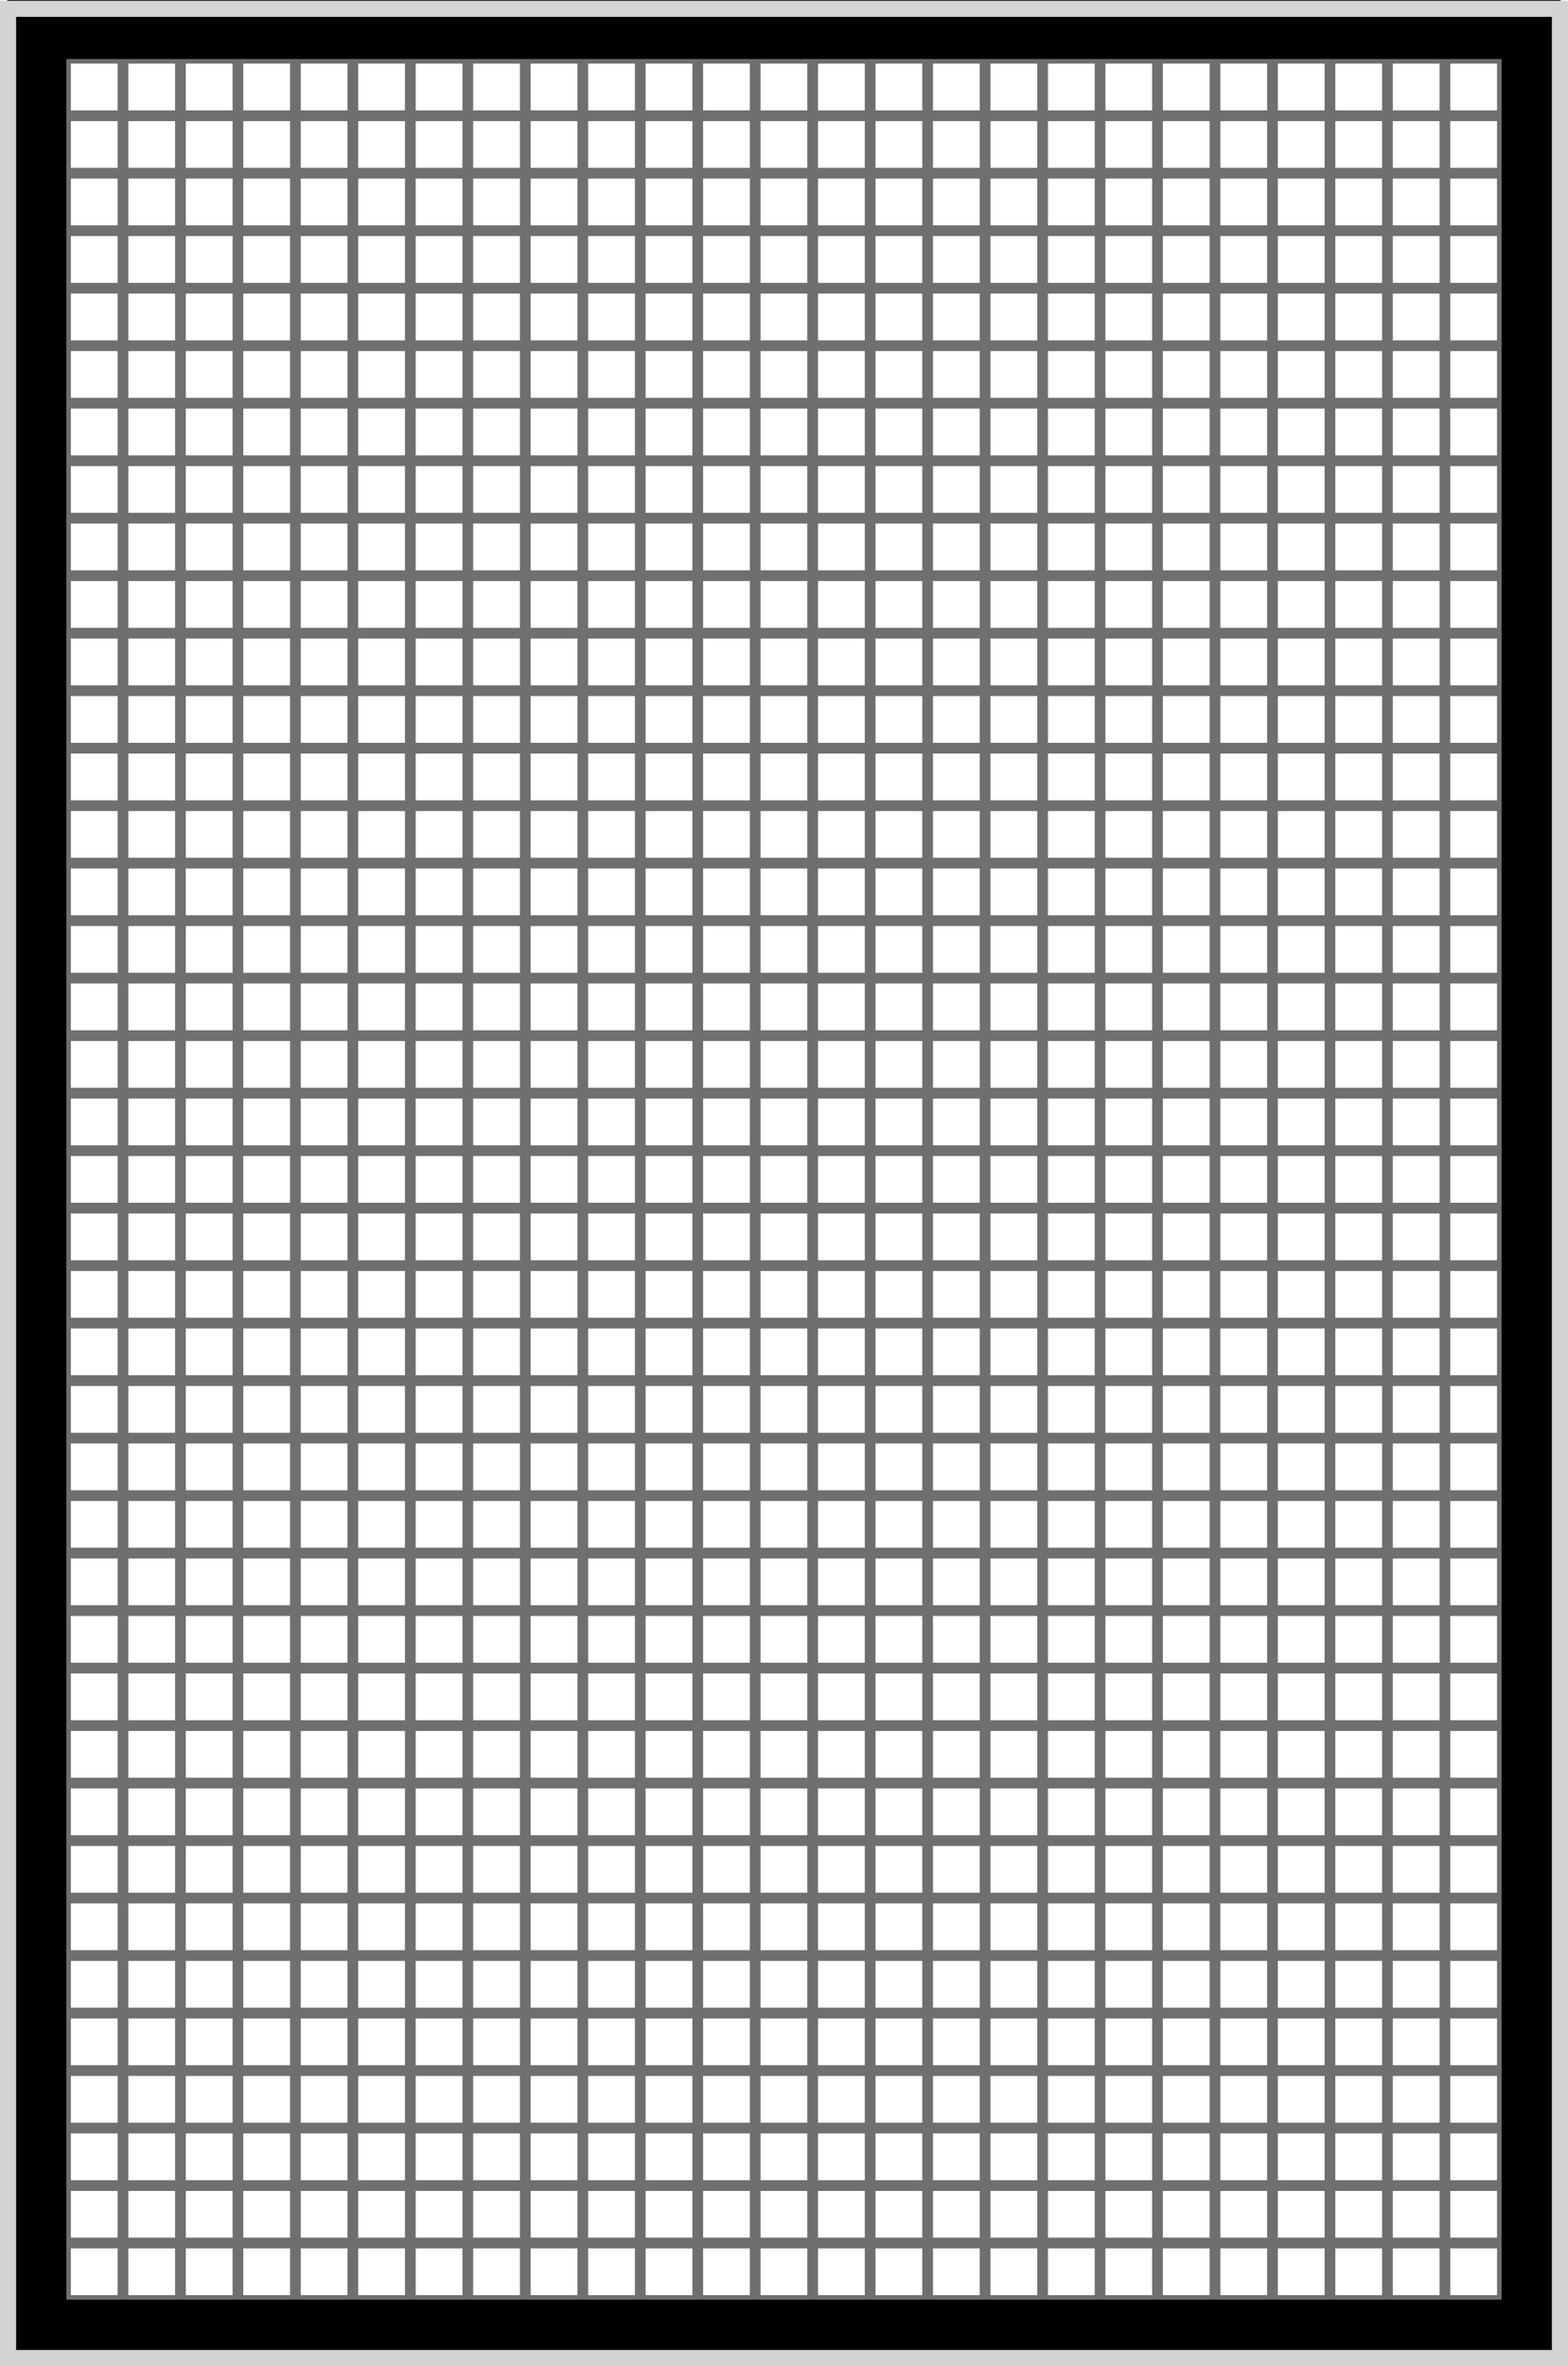 <?xml version="1.0" encoding="UTF-8" standalone="no"?>
<!-- Created with Inkscape (http://www.inkscape.org/) -->

<svg
   width="29.214mm"
   height="44.068mm"
   viewBox="0 0 29.214 44.068"
   version="1.1"
   id="svg1"
   inkscape:version="1.2.2 (b0a8486541, 2022-12-01)"
   sodipodi:docname="DotMatrix_overlay.svg"
   xml:space="preserve"
   xmlns:inkscape="http://www.inkscape.org/namespaces/inkscape"
   xmlns:sodipodi="http://sodipodi.sourceforge.net/DTD/sodipodi-0.dtd"
   xmlns="http://www.w3.org/2000/svg"
   xmlns:svg="http://www.w3.org/2000/svg"><sodipodi:namedview
     id="namedview1"
     pagecolor="#adadad"
     bordercolor="#000000"
     borderopacity="0.25"
     inkscape:showpageshadow="2"
     inkscape:pageopacity="0.0"
     inkscape:pagecheckerboard="0"
     inkscape:deskcolor="#d1d1d1"
     inkscape:document-units="mm"
     inkscape:zoom="2.8284272"
     inkscape:cx="54.093667"
     inkscape:cy="23.334523"
     inkscape:window-width="1920"
     inkscape:window-height="1027"
     inkscape:window-x="0"
     inkscape:window-y="24"
     inkscape:window-maximized="0"
     inkscape:current-layer="svg1"
     showgrid="false"
     showguides="true"
     inkscape:lockguides="false"><inkscape:grid
       id="grid2"
       units="mm"
       originx="0"
       originy="0"
       spacingx="1.27"
       spacingy="2.142"
       empcolor="#0099e5"
       empopacity="0.302"
       color="#0099e5"
       opacity="0.149"
       empspacing="2"
       enabled="true"
       visible="true"
       snapvisiblegridlinesonly="true"
       dotted="true" /><inkscape:grid
       type="xygrid"
       id="grid5323"
       spacingy="1.071"
       spacingx="1.071"
       dotted="true"
       units="mm"
       empspacing="6"
       enabled="false"
       originx="17.439"
       originy="64.25" /></sodipodi:namedview><defs
     id="defs1"><linearGradient
       id="linearGradient15"
       gradientUnits="userSpaceOnUse"
       x1="14.174"
       y1="1.9999999e-05"
       x2="14.174"
       y2="28.348">
		<stop
   offset="0"
   style="stop-color:#B0ACAE"
   id="stop1-6" />
		<stop
   offset="1"
   style="stop-color:#000000"
   id="stop2-1" />
	</linearGradient><linearGradient
       id="linearGradient16"
       gradientUnits="userSpaceOnUse"
       x1="5.128"
       y1="-4117.382"
       x2="27.656"
       y2="-4117.382"
       gradientTransform="rotate(90,-2050.495,-2052.713)">
		<stop
   offset="0"
   style="stop-color:#232223"
   id="stop3-7" />
		<stop
   offset="1"
   style="stop-color:#1F1E1F"
   id="stop4-9" />
	</linearGradient><linearGradient
       id="SVGID_16_-2"
       gradientUnits="userSpaceOnUse"
       x1="-602.159"
       y1="1785.691"
       x2="-578.784"
       y2="1785.691"
       gradientTransform="matrix(0,1,1,0,-1773.841,602.399)">
			<stop
   offset="0"
   style="stop-color:#828181"
   id="stop138-1" />
			<stop
   offset="1"
   style="stop-color:#575757"
   id="stop140-7" />
		</linearGradient><linearGradient
       id="SVGID_17_-9"
       gradientUnits="userSpaceOnUse"
       x1="1062.069"
       y1="-4091.69"
       x2="1084.274"
       y2="-4091.69"
       gradientTransform="rotate(90,-1509.304,-2570.536)">
		<stop
   offset="0.006"
   style="stop-color:#FFFFFF"
   id="stop147-5" />
		<stop
   offset="1"
   style="stop-color:#7A7A7A"
   id="stop149-6" />
	</linearGradient><linearGradient
       id="SVGID_18_-8"
       gradientUnits="userSpaceOnUse"
       x1="58.862"
       y1="-54.641"
       x2="58.862"
       y2="-51.868"
       gradientTransform="matrix(1,0,0,-1,-47.006,-41.327)">
		<stop
   offset="0"
   style="stop-color:#FFFBFD"
   id="stop156-9" />
		<stop
   offset="1"
   style="stop-color:#808080"
   id="stop158-5" />
	</linearGradient><linearGradient
       id="SVGID_19_-5"
       gradientUnits="userSpaceOnUse"
       x1="-1240.793"
       y1="-381.897"
       x2="-1223.316"
       y2="-381.897"
       gradientTransform="matrix(0,-1,-1,0,-370.047,-1220.126)">
		<stop
   offset="0"
   style="stop-color:#B0AEAE"
   id="stop163-2" />
		<stop
   offset="1"
   style="stop-color:#616161"
   id="stop165-1" />
	</linearGradient><linearGradient
       id="SVGID_20_-5"
       gradientUnits="userSpaceOnUse"
       x1="-1884.864"
       y1="21.483"
       x2="-1884.864"
       y2="6.22"
       gradientTransform="rotate(180,-936.507,12.89)">
		<stop
   offset="0"
   style="stop-color:#FFFEFE"
   id="stop174-9" />
		<stop
   offset="1"
   style="stop-color:#545454"
   id="stop176-9" />
	</linearGradient><linearGradient
       id="SVGID_21_-1"
       gradientUnits="userSpaceOnUse"
       x1="-1884.864"
       y1="8.338"
       x2="-1884.864"
       y2="19.366"
       gradientTransform="rotate(180,-936.507,12.89)">
		<stop
   offset="0"
   style="stop-color:#FFFEFE"
   id="stop191-6" />
		<stop
   offset="1"
   style="stop-color:#706C6C"
   id="stop193-2" />
	</linearGradient></defs><g
     inkscape:groupmode="layer"
     id="layer2"
     inkscape:label="lcd"
     transform="translate(6.102,-27.382)"
     style="display:inline"
     inkscape:export-filename="DotMatrix_overlay.svg"
     inkscape:export-xdpi="499.67"
     inkscape:export-ydpi="499.67"><g
       id="g33563"
       style="display:inline;fill:none;fill-opacity:1"
       transform="translate(-0.536,17.121)"
       inkscape:label="overlay grid"><path
         id="path27322-47"
         style="display:inline;fill:none;fill-opacity:0.448;stroke:#262626;stroke-width:0.2;stroke-linecap:butt;stroke-linejoin:miter;stroke-dasharray:none;stroke-opacity:0.664"
         d="M -4.346,53.108 H 22.525 M -4.346,52.037 H 22.525 M -4.346,50.967 H 22.525 M -4.346,49.896 H 22.525 M -4.346,48.825 H 22.525 M -4.346,47.754 H 22.525 M -4.346,46.683 H 22.525 M -4.346,45.612 H 22.525 M -4.346,44.542 H 22.525 M -4.346,43.471 H 22.525 M -4.346,42.4 H 22.525 M -4.346,41.329 H 22.525 M -4.346,40.258 H 22.525 M -4.346,39.187 H 22.525 M -4.346,38.117 H 22.525 M -4.346,37.046 H 22.525 M -4.346,35.975 H 22.525 M -4.346,34.904 H 22.525 M -4.346,33.833 H 22.525 M -4.346,32.762 H 22.525 M -4.346,31.692 H 22.525 M -4.346,30.621 H 22.525 M -4.346,29.55 H 22.525 M -4.346,28.479 H 22.525 M -4.346,27.408 H 22.525 M -4.346,26.337 H 22.525 M -4.346,25.267 H 22.525 M -4.346,24.196 H 22.525 M -4.346,23.125 H 22.525 M -4.346,22.054 H 22.525 M -4.346,20.983 H 22.525 M -4.346,19.912 H 22.525 M -4.346,18.842 H 22.525 M -4.346,17.771 H 22.525 M -4.346,16.7 H 22.525 M -4.346,15.629 H 22.525 M -4.346,14.558 H 22.525 M -4.346,13.487 H 22.525 M -4.346,12.417 H 22.525 M -4.346,11.346 H 22.525 m -0.1,-0.1 V 53.113 M 21.355,11.341 V 53.208 M 19.213,11.341 V 53.208 M 17.071,11.341 V 53.208 M 14.93,11.341 V 53.208 M 12.788,11.341 V 53.208 M 10.646,11.341 V 53.208 M 8.504,11.341 V 53.208 M 6.363,11.341 V 53.208 M -2.204,11.341 V 53.208 M 4.221,11.341 V 53.208 M 2.079,11.341 V 53.208 M -0.062,11.341 V 53.208 M -4.346,11.341 V 53.208 M 20.284,11.341 V 53.208 M 18.142,11.341 V 53.208 M 16,11.341 V 53.208 M 13.859,11.341 V 53.208 M 11.717,11.341 V 53.208 M 9.575,11.341 V 53.208 M 7.434,11.341 V 53.208 M -1.133,11.341 V 53.208 M 5.292,11.341 V 53.208 M 3.15,11.341 V 53.208 M 1.008,11.341 V 53.208 M -3.275,11.341 v 41.867" /></g><rect
       style="display:inline;fill:none;fill-opacity:1;stroke:#000000;stroke-width:1.1;stroke-linejoin:miter;stroke-miterlimit:2;stroke-dasharray:none;stroke-opacity:1;paint-order:stroke fill markers"
       id="rect28383"
       width="27.842"
       height="42.832"
       x="-5.417"
       y="27.932"
       inkscape:label="screen margins"
       ry="2.7755576e-17" /><rect
       style="font-variation-settings:'wght' 472;display:inline;fill:none;fill-opacity:1;stroke:#d4d4d4;stroke-width:0.3;stroke-linejoin:miter;stroke-dasharray:none;stroke-opacity:1"
       id="rect1"
       width="28.914"
       height="43.754"
       x="-5.952"
       y="27.546"
       inkscape:label="cutout edges" /></g></svg>
